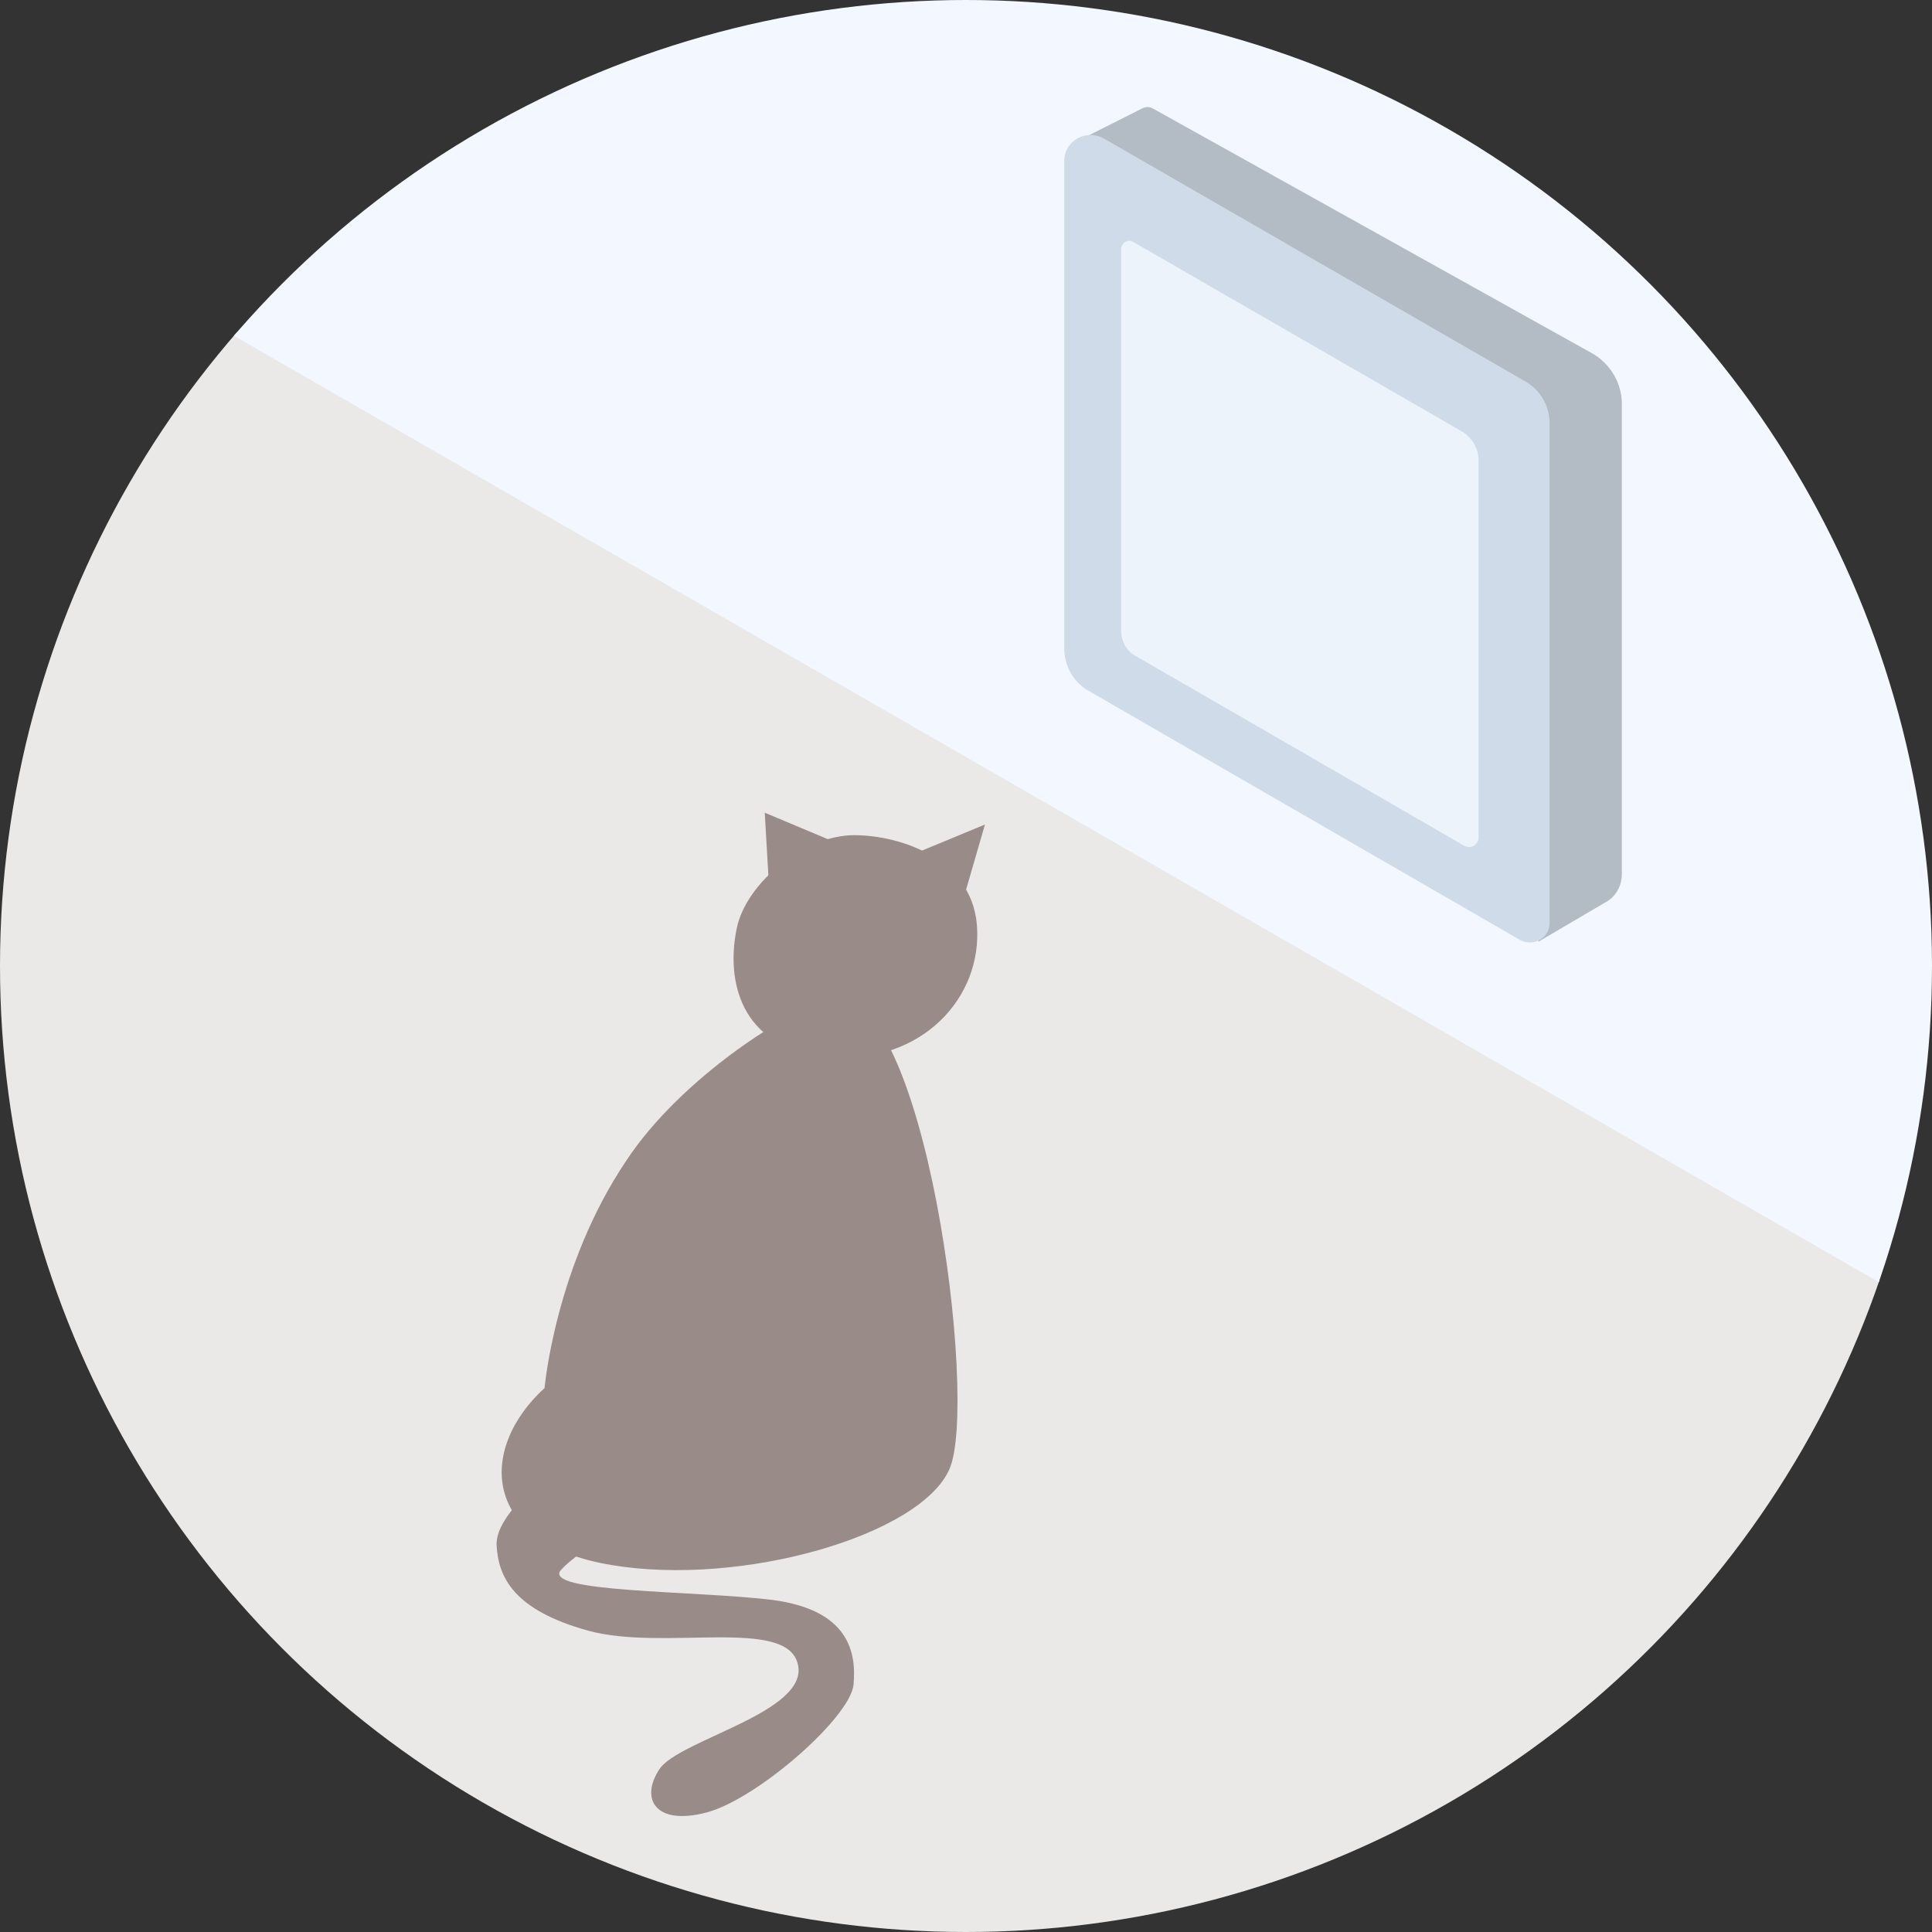 <?xml version="1.0" encoding="UTF-8"?><svg id="Calque_2" xmlns="http://www.w3.org/2000/svg" xmlns:xlink="http://www.w3.org/1999/xlink" viewBox="0 0 326.4 326.4"><rect x="0" y="0" width="326.4" height="326.4" fill="#333333" stroke="none"/><defs><style>.cls-1{fill:#e1a084;}.cls-1,.cls-2,.cls-3,.cls-4,.cls-5,.cls-6,.cls-7,.cls-8,.cls-9,.cls-10,.cls-11,.cls-12,.cls-13,.cls-14,.cls-15,.cls-16,.cls-17{fill-rule:evenodd;}.cls-2{fill:#cfdbe8;}.cls-3{fill:#e5e5e5;}.cls-4{fill:#edebd5;}.cls-5{fill:#d1d1cc;}.cls-6{fill:#f3f7ff;}.cls-7{fill:#b3bbc4;}.cls-8{fill:#998b88;}.cls-9{fill:#bc7a6c;}.cls-10{fill:#aabbce;isolation:isolate;opacity:.5;}.cls-11{fill:#ddafad;}.cls-12{fill:#eae9e8;}.cls-18{fill:none;}.cls-19{clip-path:url(#clippath-3);}.cls-13{fill:#ffc49a;}.cls-14{fill:#b5b5b5;}.cls-15{fill:#ededed;}.cls-20{fill:#dfe3ed;}.cls-16{fill:#ecf3fb;}.cls-17{fill:#ebe8ce;}</style><clipPath id="clippath-3"><circle class="cls-18" cx="163.2" cy="163.2" r="163.2"/></clipPath></defs><g id="Calque_1-2"><g id="Calque_2-2"><g class="cls-19"><g id="RDC"><g id="sol"><polygon class="cls-12" points="-450 1421.6 977.6 597.1 -92.2 -20.1 -1519.2 803.5 -450 1421.6"/><g id="tapis"><path class="cls-11" d="m-337.4,317l665.9,382.8c10.4,6,10.4,21,0,27.1l-608.5,351.8c-4.8,2.8-10.7,2.8-15.5,0l-665.5-382.4c-10.4-6-10.4-21-.1-27.1L-352.9,317c4.7-2.8,10.6-2.8,15.5,0Z"/></g></g><g id="mur_de_droite"><polygon class="cls-6" points="-137.3 -45 -137.3 -664.7 978.8 -20 979.1 597.3 -137.3 -45"/></g><g id="fenetre_droite"><polygon id="vitre" class="cls-10" points="40.9 -329.1 40.9 -123.1 487.5 134.5 487 -71.6 40.9 -329.1"/><polygon class="cls-3" points="40.7 -335 40.5 -201.3 497.4 62.8 497.4 -81 40.7 -335"/><path class="cls-9" d="m21.6-366.6l1.8,258L509.5,173.1l1.6-257.9L21.6-366.6Zm19.1,243.5v-206L486.8-71.5l.5,206L40.7-123.1Z"/><polygon class="cls-1" points="40.7 -123.1 48 -126.5 487.2 125.5 487.2 134.5 40.7 -123.1"/><g id="Calque_35"><polygon class="cls-13" points="333.2 -160.3 333.2 37.5 325.8 41.5 324.8 -165.2 333.2 -160.3"/><polyline class="cls-9" points="317.3 40.5 317.3 -171.5 325.8 -168.1 325.8 43.6"/></g></g><g id="chatière"><path class="cls-7" d="m180.9,24.4l12.1-6.1c.6-.3,1.2-.3,1.9.1l74.1,41.3c3,1.7,5,5,5,8.5v79.5c0,1.9-1,3.8-2.7,4.7l-11.4,6.7v-90.7l-79-44Z"/><path class="cls-2" d="m179.8,109.5V27.2c0-3.4,3.7-5.5,6.7-3.8l71.3,41.1c2.5,1.5,4,4.1,4,7.1v84.3c0,2.6-2.7,4.1-5,2.9l-72.9-42.1c-2.6-1.5-4.1-4.2-4.1-7.2Z"/><path class="cls-16" d="m189.4,106.5V42.1c0-1.1,1.2-1.8,2.1-1.2l55.5,32c1.7,1,2.8,2.9,2.8,4.9v63.7c0,1.2-1.3,2-2.4,1.4l-55.4-32c-1.6-.8-2.6-2.5-2.6-4.4Z"/></g><g id="cat"><path class="cls-8" d="m92,234.5c-11.3,10.3-10.7,26.3,11.3,29.9,22,3.7,52.2-5,57.1-16.2,5-11.3-4.2-82.4-19.8-79.4-6.8,1.3-25.6,13.3-34.8,27.3-12,17.8-13.8,38.4-13.8,38.4Z"/><path class="cls-8" d="m144.3,141.1c-8.5,0-18.2,8.1-19.8,15.6-1.9,8.9.5,20.1,14.6,21.8,15.5,1.8,26.3-8.9,26-21.1-.2-12.1-12.8-16.3-20.8-16.3Z"/><polygon class="cls-8" points="154.8 144.1 166.4 139.3 162.4 153.1 154.8 144.1"/><polygon class="cls-8" points="140.4 142 129.2 137.3 129.9 149.4 140.4 142"/><path class="cls-8" d="m93.2,248.1c0,.9-9.6,7.6-9.3,13,.3,5.3,2.8,10.9,15.5,14.4,12.8,3.5,33.6-2.4,35.4,5.7,1.9,8.1-20.1,12.7-23.4,17.7s-.7,9.6,8,7.3c8.6-2.3,24.3-16.1,24.8-21.6s-.8-12.6-13.7-14.3c-13-1.6-39.2-1.2-35.7-5.1,3.5-3.8,12-7.9,12-7.9l-13.6-9.2Z"/></g><g id="canap"><g><path class="cls-17" d="m-82.5,269.1l166,96.3-39,23.2-173.3-77.3v-18.3c0-4,2.2-7.9,5.7-9.9l24.4-14.1c4.9-2.9,11.1-2.9,16.2.1Z"/><path class="cls-5" d="m-128.9,295v145.8c0,.4.2.8.5,1l169.2,97.6c.8.5,1.7-.1,1.7-1l.6-150.2c0-.4-.2-.8-.5-1l-164.1-96.4c-3.3-2-7.4.4-7.4,4.2Z"/></g><g><path class="cls-4" d="m-173.5,398l.4,221.8,36.7,22.2,171.2-99.2v-221.2c0-1.7-.9-3.3-2.3-4.2l-34.8-19.7c-1.9-1.1-4.1-1-6,.1l-162.6,95.5c-1.6,1.1-2.6,2.9-2.6,4.7Z"/><polygon class="cls-14" points="-131.7 593.8 -131.7 420.4 34.9 323.3 34.9 496.9 -131.7 593.8"/></g></g><g id="mur_entrée"><g id="mur"><polygon class="cls-15" points="978.3 -72.5 -2054.5 1678.6 -2010 1705.1 1022.2 -46.6 978.3 -72.5"/><path class="cls-20" d="m-2010.9,1705.1l-.2,669.4,490.7-283.4v-514.7l889.1-509.5,3.1,509.1L1021.9,623.1l.4-669.5L-2010.9,1705.1ZM264,906.6l-713.7,412.1v-309l713.7-412.1v309Zm574.5-301.4l-124,70.8v-381.2l124-70.7v381.1Z"/></g></g></g></g></g></g></svg>